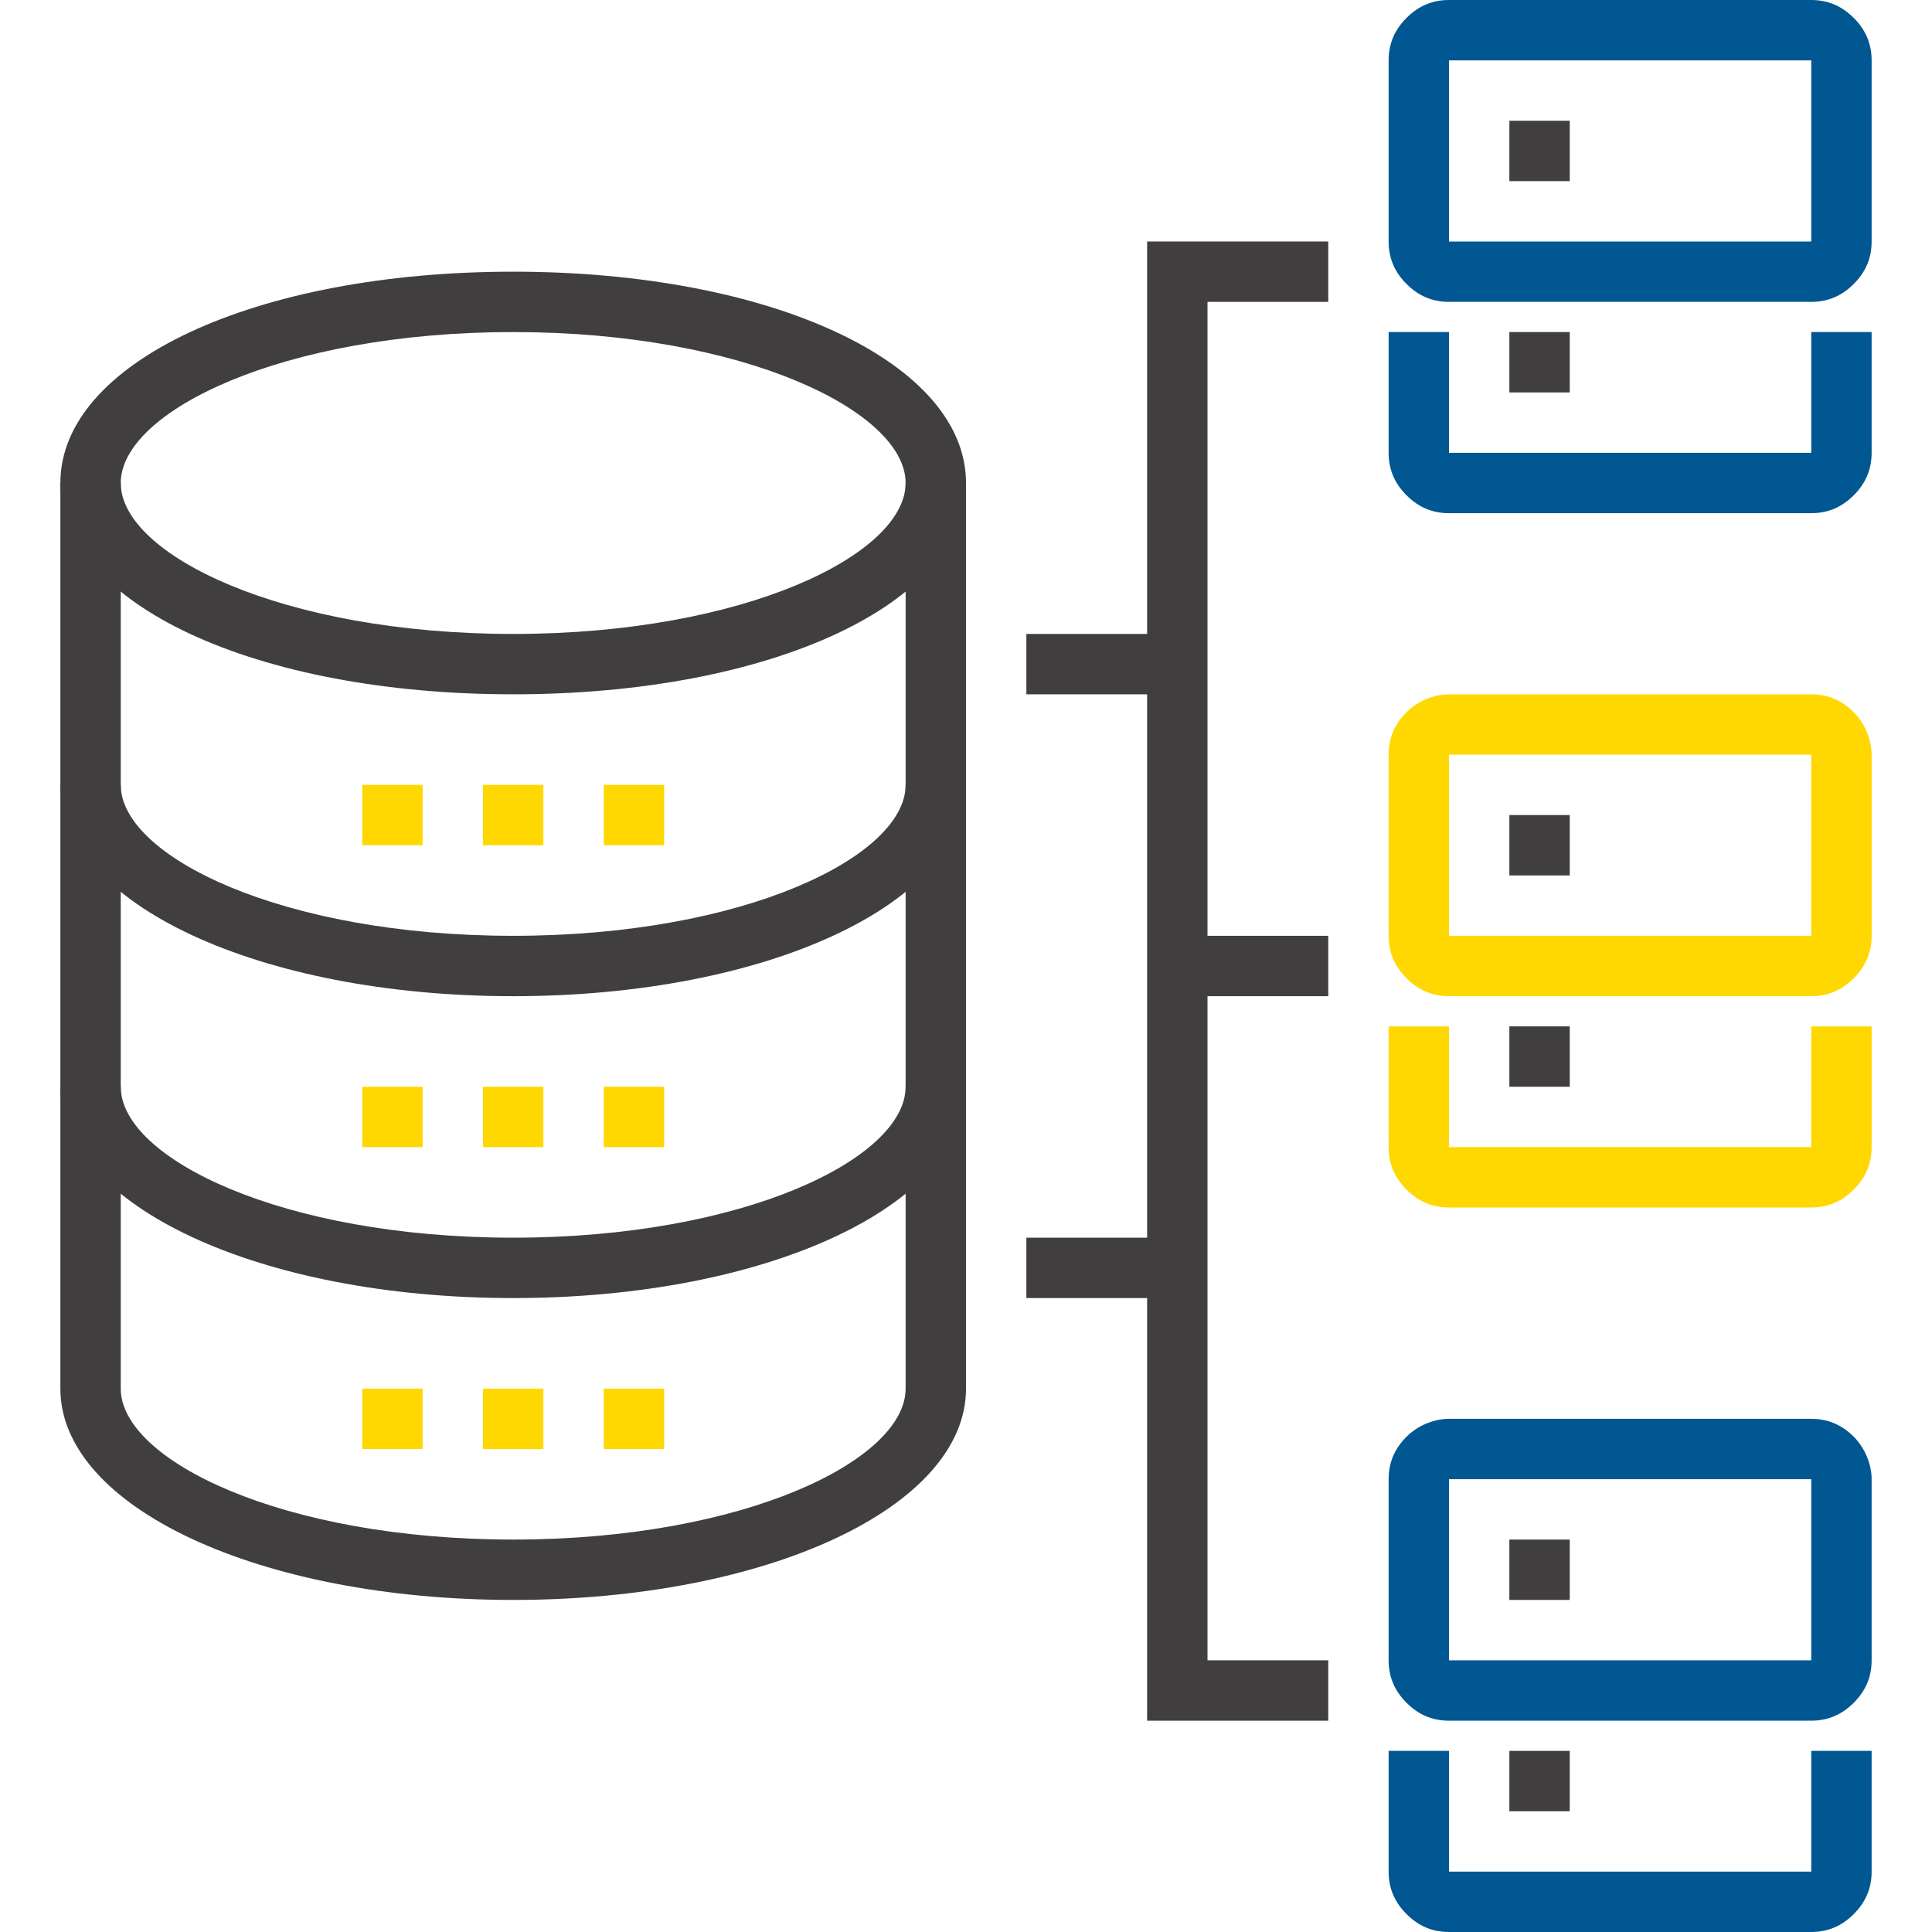 <?xml version="1.0" encoding="iso-8859-1"?>
<!-- Generator: Adobe Illustrator 19.0.0, SVG Export Plug-In . SVG Version: 6.00 Build 0)  -->
<svg version="1.1" id="Capa_1" xmlns="http://www.w3.org/2000/svg" xmlns:xlink="http://www.w3.org/1999/xlink" x="0px" y="0px"
	 viewBox="0 0 512 512" style="enable-background:new 0 0 512 512;" xml:space="preserve">
<g>
	<rect x="272" y="328" style="fill:#403E3E;" width="40" height="16"/>
	<rect x="272" y="168" style="fill:#403E3E;" width="40" height="16"/>
	<polygon style="fill:#403E3E;" points="352,456 304,456 304,64 352,64 352,80 320,80 320,440 352,440 	"/>
	<rect x="312" y="248" style="fill:#403E3E;" width="40" height="16"/>
</g>
<g>
	<path style="fill:#005792;" d="M480,136h-96c-4.376,0-8.056-1.544-11.248-4.736c-3.2-3.2-4.752-6.88-4.752-11.264V88h16v32h96V88
		h16v32c0,4.384-1.552,8.064-4.744,11.256C488.056,134.456,484.376,136,480,136z"/>
	<path style="fill:#005792;" d="M480,80h-96c-4.376,0-8.056-1.544-11.248-4.736c-3.2-3.2-4.752-6.88-4.752-11.264V16
		c0-4.384,1.552-8.064,4.744-11.256C375.944,1.544,379.624,0,384,0h96c4.376,0,8.056,1.544,11.248,4.736
		c3.2,3.2,4.752,6.88,4.752,11.264v48c0,4.384-1.552,8.064-4.744,11.256C488.056,78.456,484.376,80,480,80z M384,16v48h96V16H384z"
		/>
</g>
<g>
	<rect x="400" y="32" style="fill:#403E3E;" width="16" height="16"/>
	<rect x="400" y="88" style="fill:#403E3E;" width="16" height="16"/>
</g>
<g>
	<path style="fill:#ffd801;" d="M480,320h-96c-4.384,0-8.072-1.552-11.256-4.744S368,308.384,368,304v-32h16v32h96v-32h16v32
		c0,4.384-1.552,8.072-4.744,11.256S484.384,320,480,320z"/>
	<path style="fill:#ffd801;" d="M480,264h-96c-4.376,0-8.056-1.544-11.248-4.736c-3.2-3.2-4.752-6.88-4.752-11.264v-48
		c0-4.384,1.552-8.064,4.744-11.256C375.68,185.816,379.984,184,384,184h96c4.376,0,8.056,1.544,11.248,4.736
		C494.176,191.664,496,195.984,496,200v48c0,4.384-1.552,8.064-4.744,11.256C488.056,262.456,484.376,264,480,264z M384,200v48h96
		v-48H384z"/>
</g>
<g>
	<rect x="400" y="216" style="fill:#403E3E;" width="16" height="16"/>
	<rect x="400" y="272" style="fill:#403E3E;" width="16" height="16"/>
</g>
<g>
	<path style="fill:#005792;" d="M480,512h-96c-4.384,0-8.072-1.552-11.256-4.744S368,500.384,368,496v-32h16v32h96v-32h16v32
		c0,4.384-1.552,8.072-4.744,11.256S484.384,512,480,512z"/>
	<path style="fill:#005792;" d="M480,456h-96c-4.384,0-8.072-1.552-11.256-4.744S368,444.384,368,440v-48
		c0-4.384,1.552-8.072,4.744-11.256c2.92-2.92,7.232-4.744,11.256-4.744h96c4.384,0,8.072,1.552,11.256,4.744
		c2.92,2.92,4.744,7.232,4.744,11.256v48c0,4.384-1.552,8.072-4.744,11.256S484.384,456,480,456z M384,392v48h96v-48H384z"/>
</g>
<g>
	<rect x="400" y="408" style="fill:#403E3E;" width="16" height="16"/>
	<rect x="400" y="464" style="fill:#403E3E;" width="16" height="16"/>
	<path style="fill:#403E3E;" d="M136,184c-68.408,0-120-24.072-120-56s51.592-56,120-56s120,24.072,120,56S204.408,184,136,184z
		 M136,88c-61.288,0-104,21.08-104,40s42.712,40,104,40s104-21.08,104-40S197.288,88,136,88z"/>
	<path style="fill:#403E3E;" d="M136,264c-67.288,0-120-24.6-120-56v-80h16v80c0,18.92,42.712,40,104,40s104-21.08,104-40v-80h16v80
		C256,239.4,203.288,264,136,264z"/>
	<path style="fill:#403E3E;" d="M136,344c-67.288,0-120-24.6-120-56v-80h16v80c0,18.92,42.712,40,104,40s104-21.08,104-40v-80h16v80
		C256,319.4,203.288,344,136,344z"/>
	<path style="fill:#403E3E;" d="M136,424c-67.288,0-120-24.6-120-56v-80h16v80c0,18.92,42.712,40,104,40s104-21.08,104-40v-80h16v80
		C256,399.4,203.288,424,136,424z"/>
</g>
<g>
	<rect x="96" y="208" style="fill:#ffd801;" width="16" height="16"/>
	<rect x="128" y="208" style="fill:#ffd801;" width="16" height="16"/>
	<rect x="160" y="208" style="fill:#ffd801;" width="16" height="16"/>
	<rect x="96" y="288" style="fill:#ffd801;" width="16" height="16"/>
	<rect x="128" y="288" style="fill:#ffd801;" width="16" height="16"/>
	<rect x="160" y="288" style="fill:#ffd801;" width="16" height="16"/>
	<rect x="96" y="368" style="fill:#ffd801;" width="16" height="16"/>
	<rect x="128" y="368" style="fill:#ffd801;" width="16" height="16"/>
	<rect x="160" y="368" style="fill:#ffd801;" width="16" height="16"/>
</g>
<g>
</g>
<g>
</g>
<g>
</g>
<g>
</g>
<g>
</g>
<g>
</g>
<g>
</g>
<g>
</g>
<g>
</g>
<g>
</g>
<g>
</g>
<g>
</g>
<g>
</g>
<g>
</g>
<g>
</g>
</svg>
